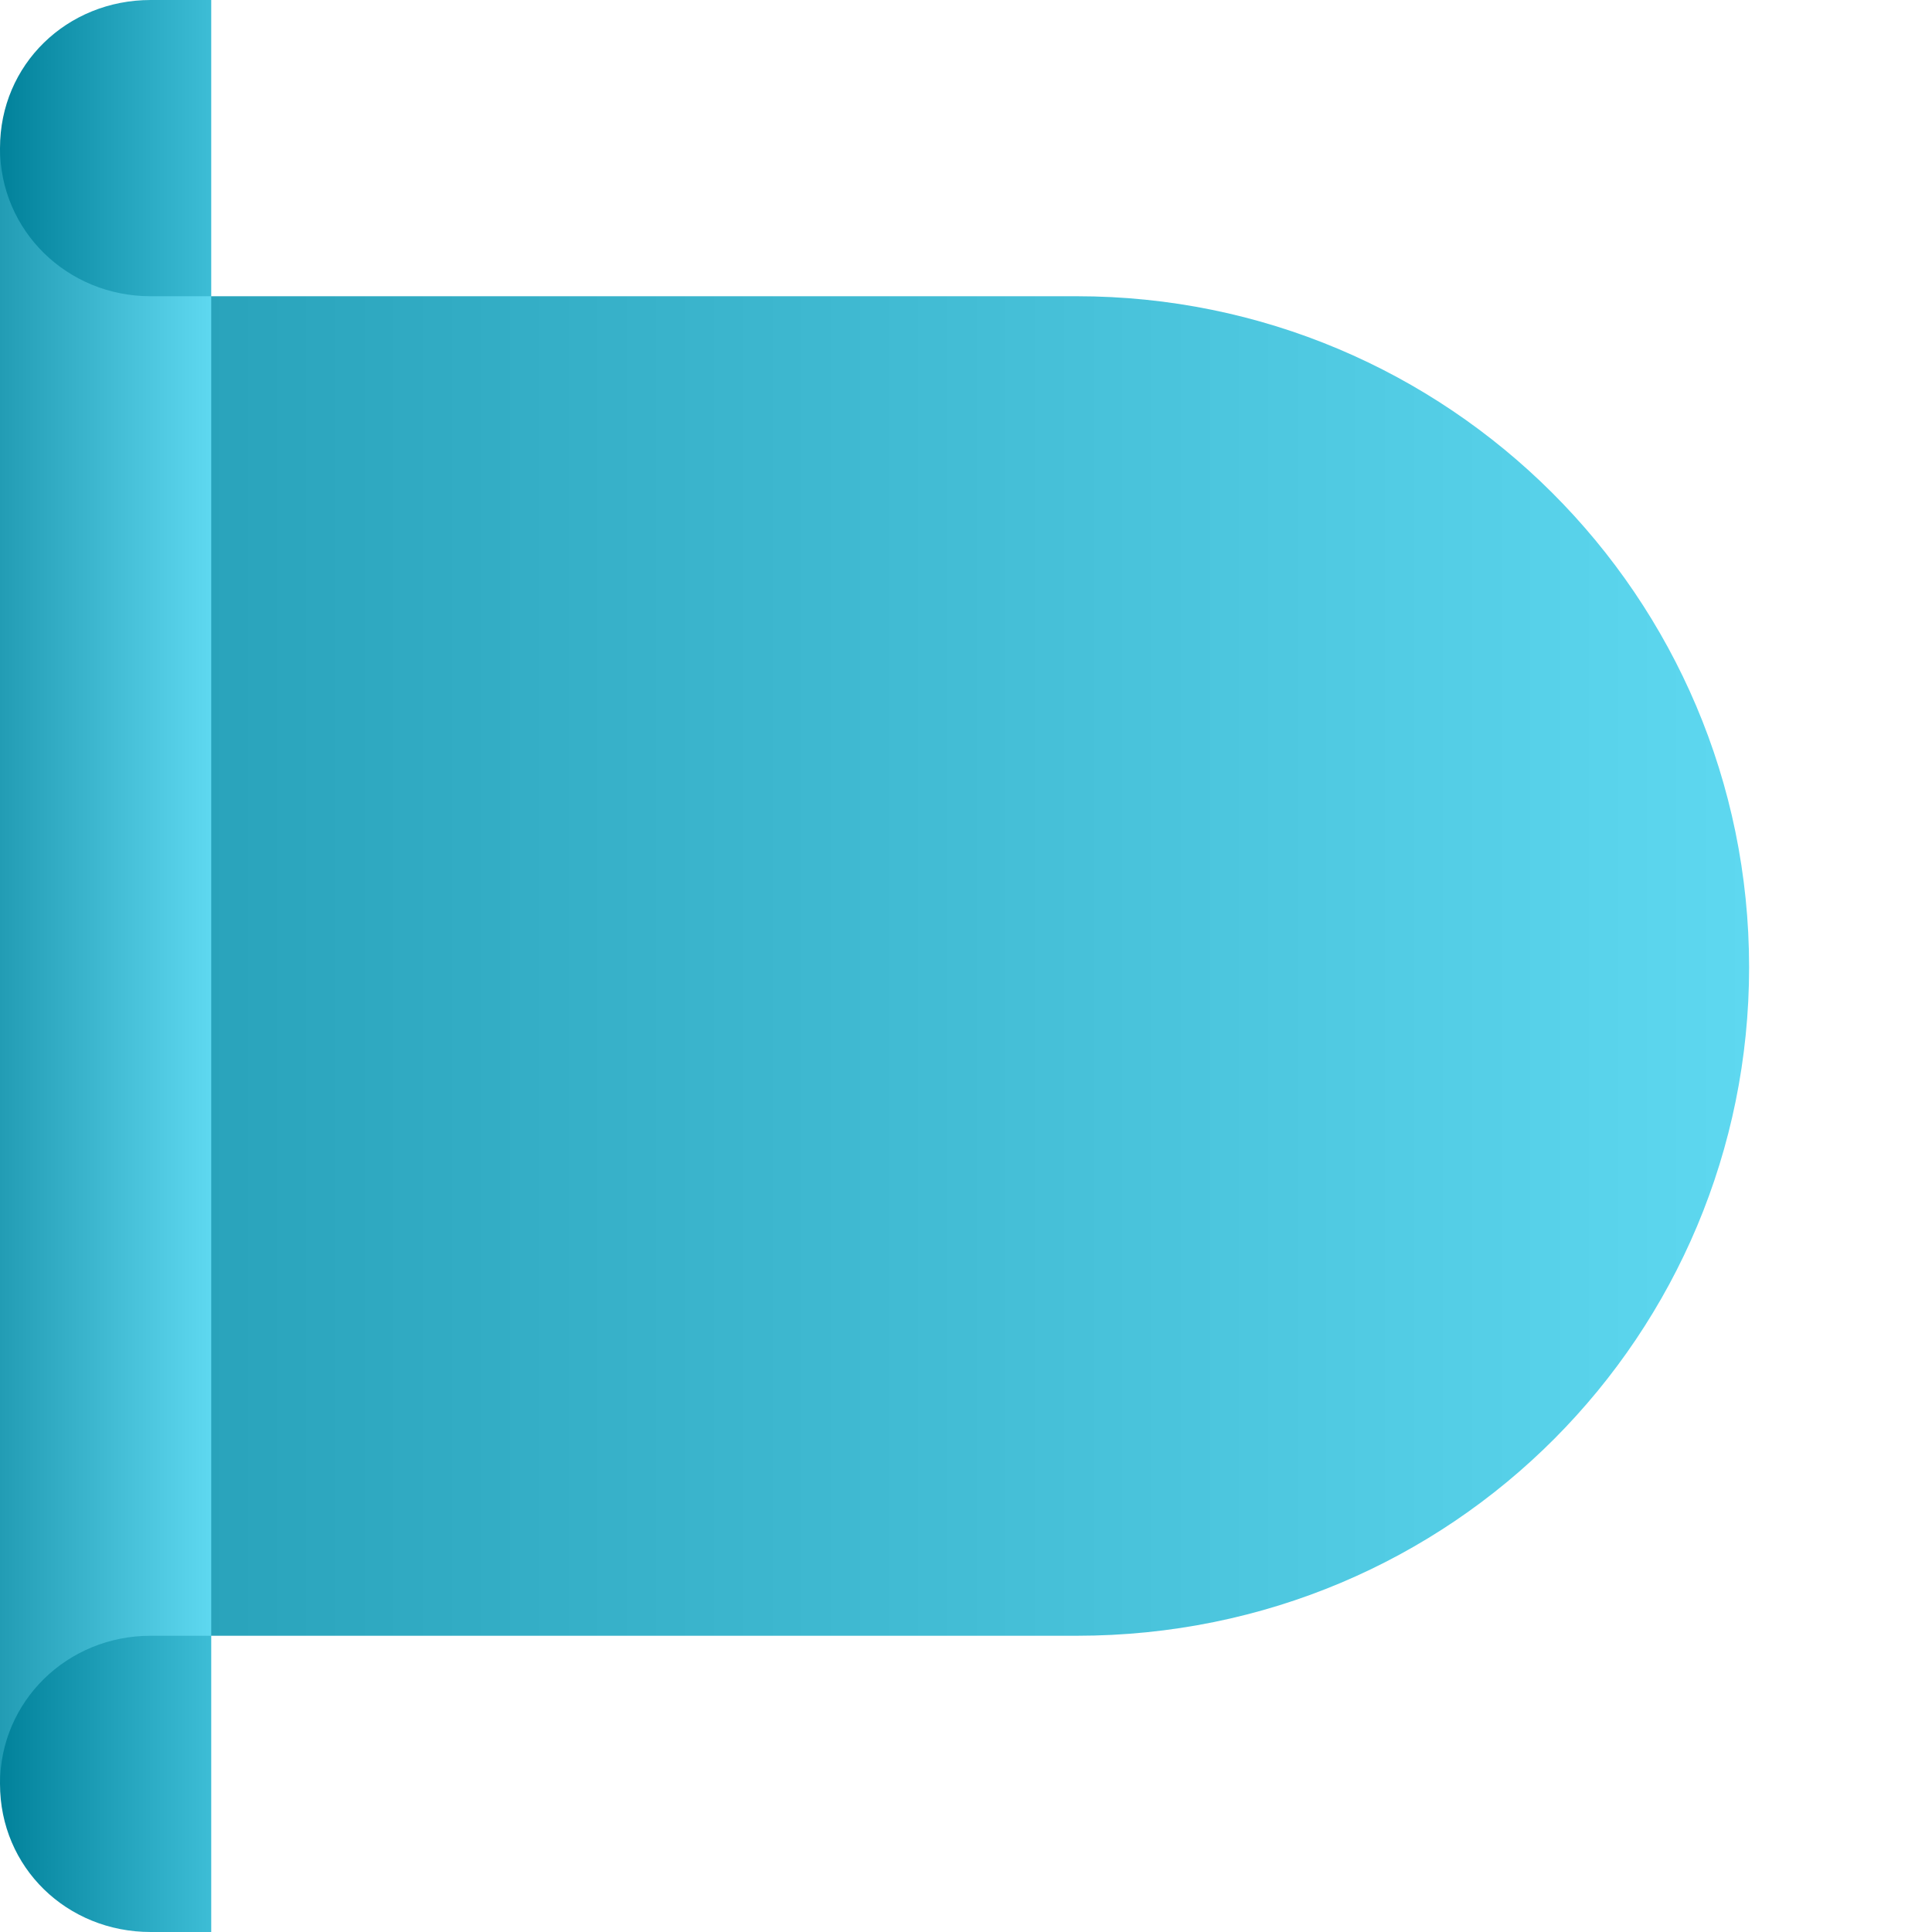 <?xml version="1.0" encoding="utf-8"?>
<!-- Generator: Adobe Illustrator 25.0.0, SVG Export Plug-In . SVG Version: 6.00 Build 0)  -->
<svg version="1.1" id="Layer_1" xmlns="http://www.w3.org/2000/svg" xmlns:xlink="http://www.w3.org/1999/xlink" x="0px" y="0px"
	 viewBox="0 0 150 150" style="enable-background:new 0 0 150 150;" xml:space="preserve">
<style type="text/css">
	.st0{fill:url(#SVGID_1_);}
	.st1{fill:url(#SVGID_2_);}
	.st2{fill:url(#SVGID_3_);}
	.st3{fill:url(#SVGID_4_);}
</style>
<g>
	
		<linearGradient id="SVGID_1_" gradientUnits="userSpaceOnUse" x1="59.944" y1="961.221" x2="-75.856" y2="961.221" gradientTransform="matrix(-1 0 0 1 59.944 -886.221)">
		<stop  offset="0" style="stop-color:#229CB4"/>
		<stop  offset="1" style="stop-color:#5ED8F0"/>
	</linearGradient>
	<path class="st0" d="M0,116.2V35.6L13.6,23h70c28.8,0,52.2,23.3,52.2,52.1c0,28.4-22.9,51.9-52.2,51.9h-70L0,116.2z"/>
</g>
<linearGradient id="SVGID_2_" gradientUnits="userSpaceOnUse" x1="59.944" y1="961.221" x2="43.544" y2="961.221" gradientTransform="matrix(-1 0 0 1 59.944 -886.221)">
	<stop  offset="0" style="stop-color:#229CB4"/>
	<stop  offset="1" style="stop-color:#5ED8F0"/>
</linearGradient>
<polygon class="st1" points="0,138.5 0,11.5 16.4,23 16.4,127 "/>
<linearGradient id="SVGID_3_" gradientUnits="userSpaceOnUse" x1="59.944" y1="897.721" x2="43.544" y2="897.721" gradientTransform="matrix(-1 0 0 1 59.944 -886.221)">
	<stop  offset="0" style="stop-color:#01819A"/>
	<stop  offset="1" style="stop-color:#3DBDD6"/>
</linearGradient>
<path class="st2" d="M0,11.5L0,11.5C0,5,5.2,0,11.7,0h4.7v23h-4.7C5.2,23,0,17.9,0,11.5z"/>
<linearGradient id="SVGID_4_" gradientUnits="userSpaceOnUse" x1="59.944" y1="1024.721" x2="43.544" y2="1024.721" gradientTransform="matrix(-1 0 0 1 59.944 -886.221)">
	<stop  offset="0" style="stop-color:#01819A"/>
	<stop  offset="1" style="stop-color:#3DBDD6"/>
</linearGradient>
<path class="st3" d="M0,138.5L0,138.5C0,145,5.2,150,11.7,150h4.7v-23h-4.7C5.2,127,0,132.1,0,138.5z"/>
</svg>

